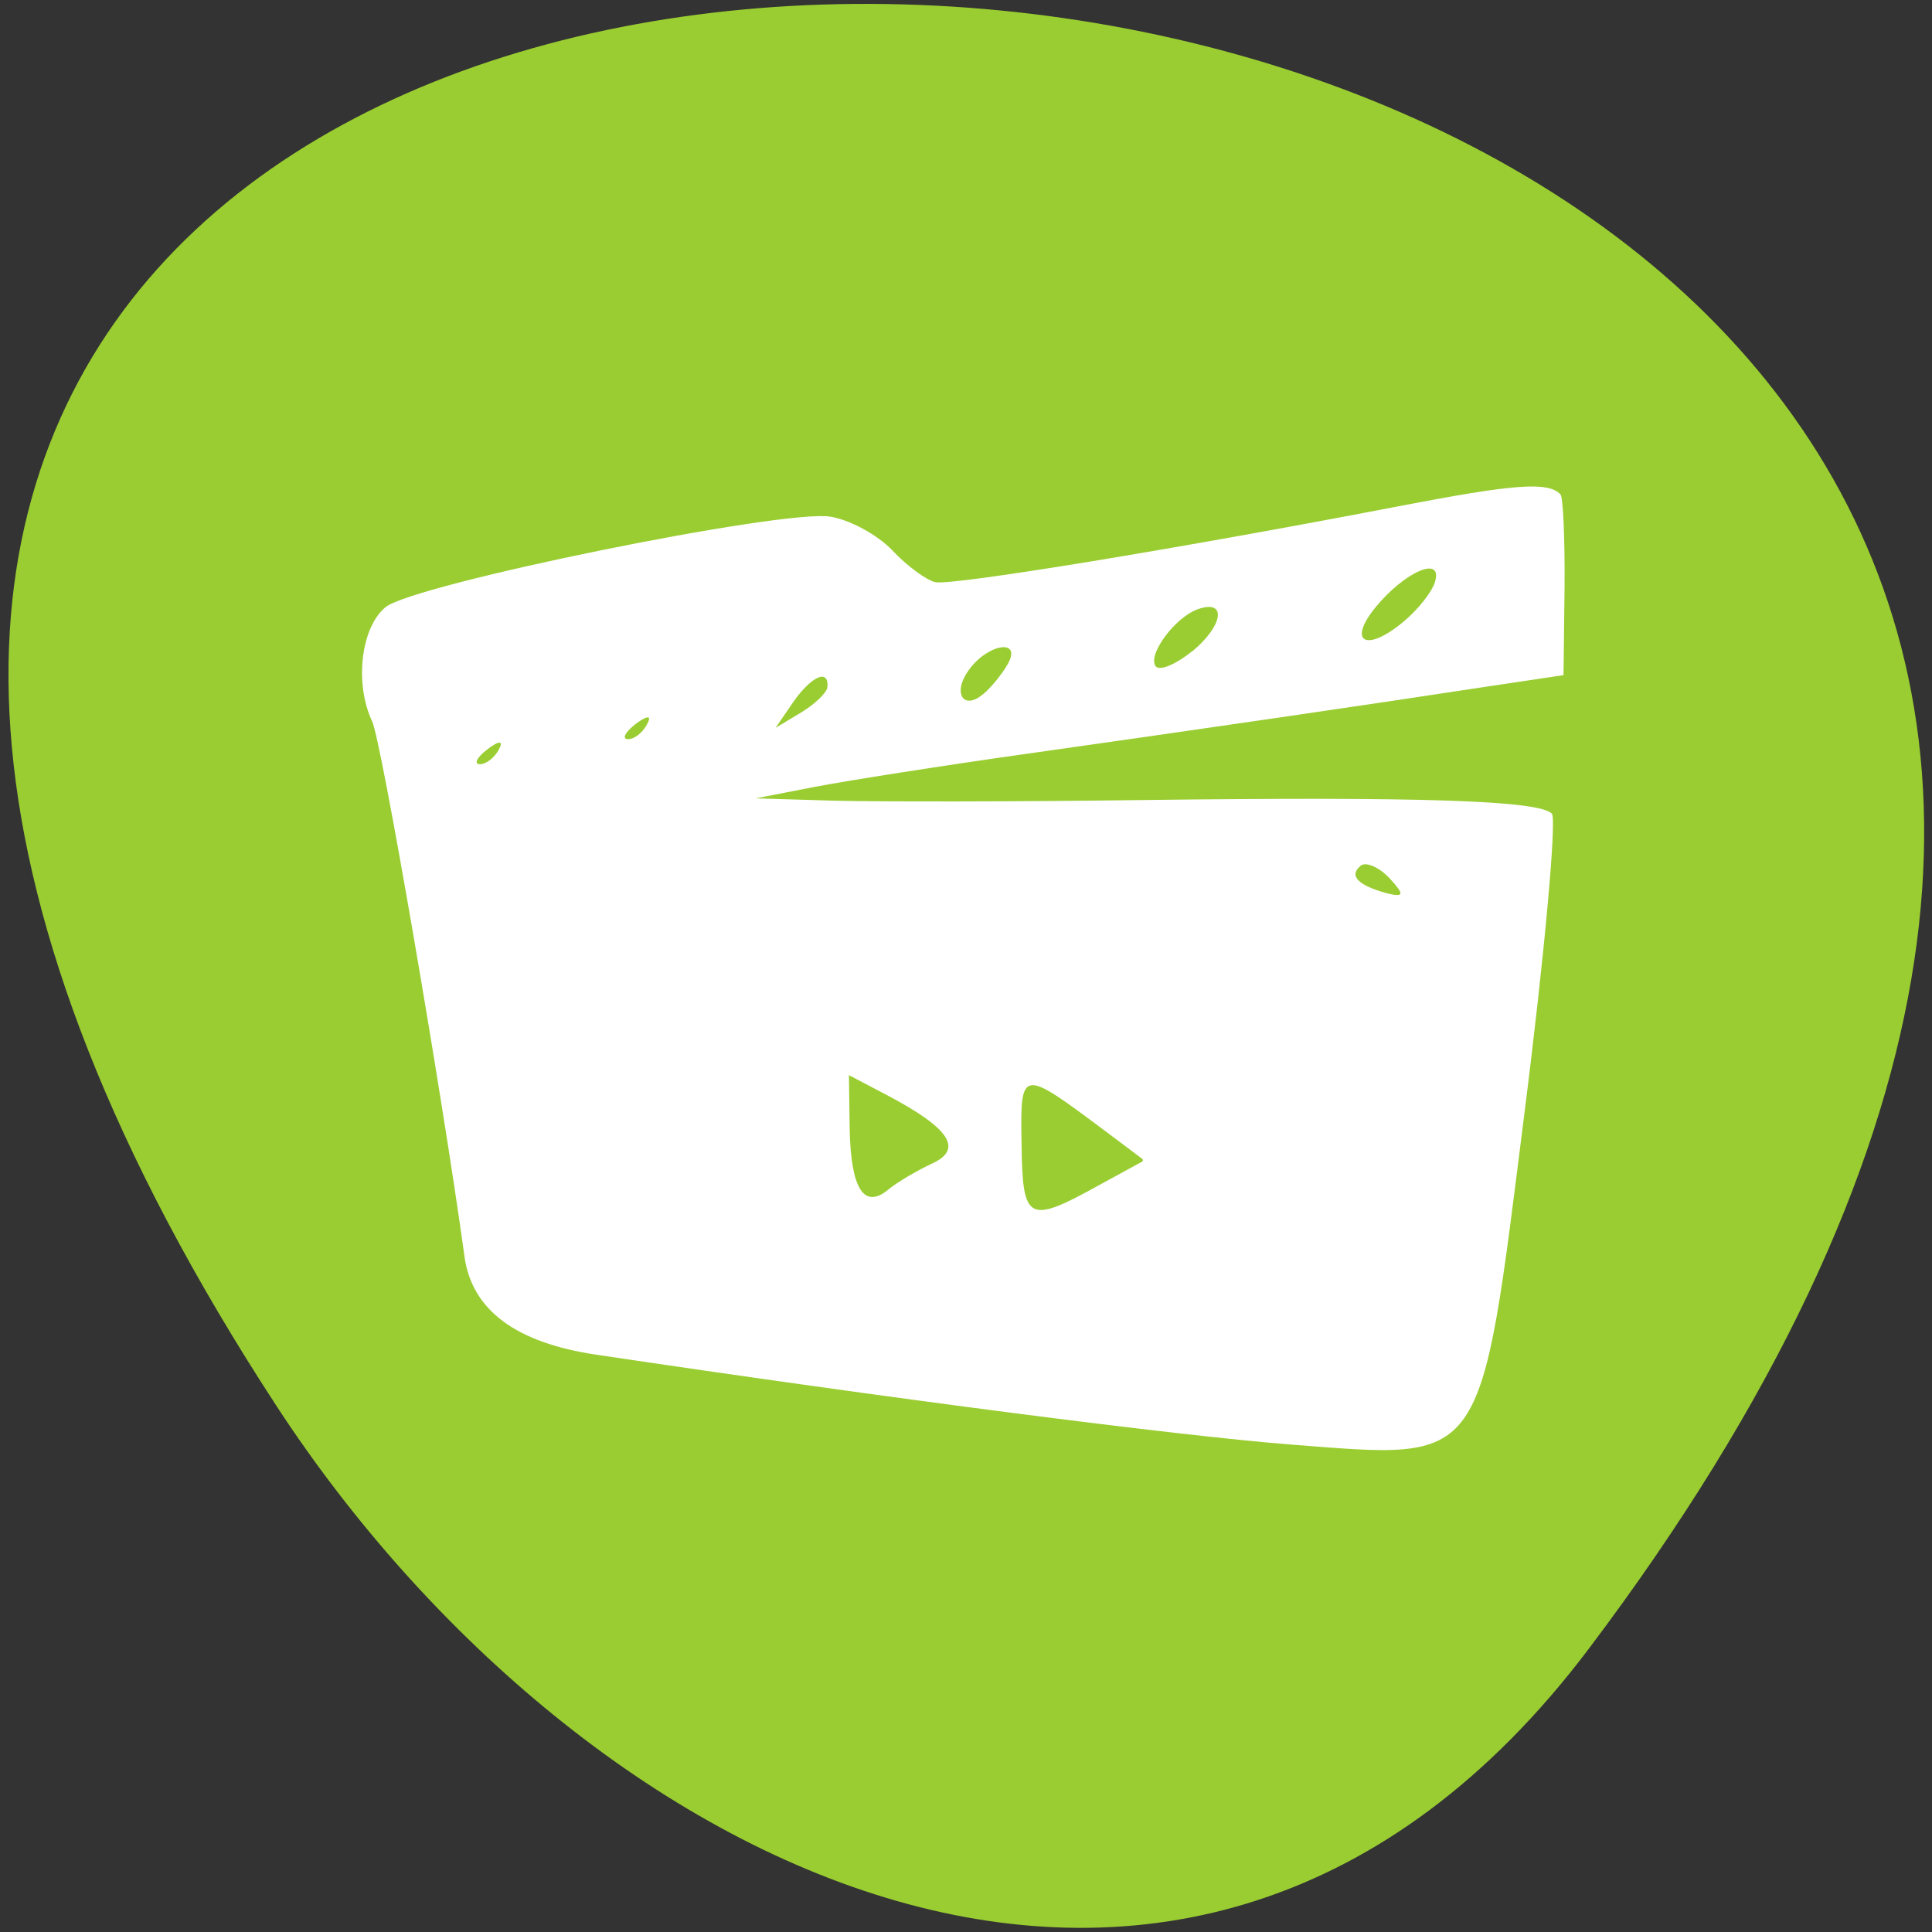 <svg xmlns="http://www.w3.org/2000/svg" viewBox="0 0 22 22"><rect x="0" y="0" width="22" height="22" fill="#333333" stroke="none"/><path d="m 18.09 18.777 c 17.199 -22.797 -30.13 -26.04 -14.941 -2.766 c 3.465 5.305 10.387 8.801 14.941 2.766" fill="#9acd31"/><g fill="#fff"><path d="m 5.289 14.305 c -0.262 -1.898 -0.949 -5.879 -1.051 -6.09 c -0.203 -0.43 -0.129 -1.07 0.152 -1.301 c 0.32 -0.262 4.516 -1.117 5.063 -1.031 c 0.223 0.035 0.539 0.207 0.707 0.383 c 0.168 0.18 0.391 0.34 0.488 0.363 c 0.188 0.043 2.781 -0.383 5.293 -0.867 c 1.301 -0.25 1.684 -0.281 1.828 -0.133 c 0.031 0.031 0.051 0.508 0.047 1.059 l -0.012 1 l -0.836 0.125 c -1.352 0.207 -3.387 0.504 -5.273 0.77 c -0.973 0.137 -2.063 0.309 -2.426 0.379 l -0.664 0.129 l 0.906 0.027 c 0.5 0.012 2.082 0.012 3.516 -0.008 c 3.141 -0.039 4.504 0.004 4.645 0.156 c 0.055 0.059 -0.082 1.594 -0.313 3.41 c -0.512 4.059 -0.43 3.945 -2.664 3.773 c -1.301 -0.102 -4.555 -0.523 -7.906 -1.023 c -0.918 -0.137 -1.414 -0.508 -1.5 -1.117 m 4.824 -0.762 c 0.105 -0.086 0.332 -0.219 0.5 -0.297 c 0.359 -0.164 0.203 -0.402 -0.508 -0.777 l -0.438 -0.23 l 0.008 0.598 c 0.012 0.691 0.16 0.934 0.438 0.707 m -4.434 -5.01 c 0.059 -0.105 0.008 -0.109 -0.125 -0.008 c -0.121 0.09 -0.16 0.168 -0.094 0.172 c 0.07 0.004 0.168 -0.07 0.219 -0.164 m 6.852 4.949 l 0.5 -0.273 l -0.453 -0.34 c -0.957 -0.715 -0.961 -0.715 -0.945 0.168 c 0.012 0.871 0.074 0.902 0.898 0.445 m -5.164 -5.238 c 0.059 -0.105 0.008 -0.105 -0.125 -0.008 c -0.121 0.094 -0.164 0.172 -0.094 0.176 c 0.07 0.004 0.168 -0.07 0.219 -0.168 m 2.055 -0.426 c 0.016 -0.211 -0.18 -0.125 -0.387 0.168 l -0.203 0.297 l 0.293 -0.176 c 0.16 -0.098 0.293 -0.227 0.297 -0.289 m 1.773 0.082 c 0.086 -0.07 0.215 -0.227 0.281 -0.344 c 0.164 -0.293 -0.227 -0.234 -0.445 0.07 c -0.188 0.258 -0.063 0.465 0.164 0.273 m 2.383 -0.488 c 0.352 -0.293 0.395 -0.594 0.066 -0.48 c -0.266 0.09 -0.59 0.535 -0.48 0.656 c 0.051 0.047 0.234 -0.031 0.41 -0.176 m 2.211 2.754 c 0.207 0.051 0.211 0.02 0.039 -0.168 c -0.121 -0.129 -0.27 -0.191 -0.328 -0.145 c -0.141 0.113 -0.035 0.223 0.289 0.313 m 0.191 -3.086 c 0.164 -0.133 0.328 -0.34 0.363 -0.453 c 0.098 -0.313 -0.34 -0.125 -0.676 0.285 c -0.324 0.398 -0.105 0.516 0.313 0.168"/><path d="m 5.129 12.223 c -0.516 -3.27 -0.625 -3.859 -0.738 -3.98 c -0.207 -0.219 -0.141 -1.031 0.105 -1.23 c 0.297 -0.242 4.52 -1.113 4.961 -1.023 c 0.168 0.035 0.441 0.207 0.605 0.383 c 0.168 0.18 0.43 0.344 0.59 0.367 c 0.27 0.043 2.352 -0.293 5.348 -0.863 c 0.754 -0.141 1.438 -0.238 1.527 -0.215 c 0.172 0.051 0.277 1.551 0.125 1.82 c -0.09 0.156 -1.23 0.34 -6.758 1.078 c -1.363 0.18 -2.766 0.395 -3.117 0.477 l -0.645 0.152 l 0.547 0.055 c 0.297 0.035 1.668 0.043 3.047 0.02 c 5.934 -0.094 6.707 -0.078 6.824 0.125 c 0.051 0.086 -0.09 1.582 -0.309 3.324 c -0.398 3.141 -0.496 3.453 -1.16 3.684 c -0.223 0.078 -1.473 -0.059 -6.461 -0.707 c -3.254 -0.422 -3.578 -0.488 -3.855 -0.785 c -0.164 -0.168 -0.402 -1.176 -0.637 -2.68 m 3.715 1.633 c 0.098 -0.078 -0.012 -1.676 -0.137 -1.992 c -0.176 -0.445 -0.313 0.039 -0.25 0.895 c 0.059 0.863 0.199 1.254 0.387 1.098 m -2.895 -3.746 c 0.094 -0.016 0.105 -0.098 0.02 -0.188 c -0.082 -0.086 -0.199 -0.121 -0.262 -0.07 c -0.059 0.051 -0.066 0.137 -0.02 0.188 c 0.051 0.055 0.168 0.086 0.262 0.07 m 3.863 3.742 c 0.066 -0.012 0.391 -0.188 0.715 -0.383 c 0.551 -0.336 0.578 -0.375 0.379 -0.586 c -0.293 -0.313 -1.199 -0.828 -1.301 -0.746 c -0.098 0.078 -0.082 1.555 0.016 1.664 c 0.035 0.039 0.121 0.063 0.191 0.051 m -4.199 -5.02 c 0.242 -0.199 0.398 -0.531 0.305 -0.633 c -0.102 -0.109 -0.598 0.266 -0.613 0.457 c -0.016 0.219 0.145 0.309 0.309 0.176 m 1.898 1.273 c 0.094 -0.016 0.105 -0.102 0.02 -0.188 c -0.082 -0.09 -0.199 -0.121 -0.262 -0.07 c -0.059 0.047 -0.066 0.133 -0.016 0.188 c 0.047 0.051 0.164 0.082 0.258 0.07 m 4.812 3.621 c 0.375 -0.195 0.684 -0.426 0.691 -0.516 c 0.016 -0.223 -1.32 -1.152 -1.465 -1.02 c -0.129 0.117 -0.117 1.664 0.012 1.801 c 0.047 0.051 0.391 -0.07 0.762 -0.266 m -5.02 -5.184 c 0.527 -0.434 0.602 -0.883 0.121 -0.715 c -0.273 0.094 -0.621 0.684 -0.488 0.828 c 0.055 0.059 0.219 0.008 0.367 -0.113 m 1.992 1.57 c 0.102 -0.02 0.184 -0.07 0.188 -0.117 c 0.012 -0.137 -0.438 -0.324 -0.551 -0.234 c -0.137 0.113 0.145 0.383 0.363 0.348 m -0.059 -1.879 c 0.164 -0.133 0.328 -0.352 0.367 -0.48 c 0.156 -0.535 -0.715 -0.039 -0.926 0.523 c -0.086 0.227 0.27 0.199 0.559 -0.043 m 1.973 1.934 c 0.121 0.059 0.27 0.066 0.328 0.02 c 0.152 -0.125 -0.352 -0.492 -0.563 -0.406 c -0.195 0.078 -0.109 0.215 0.234 0.387 m -0.129 -2.078 c 0.383 -0.156 0.738 -0.684 0.578 -0.855 c -0.09 -0.098 -0.27 -0.031 -0.555 0.203 c -0.578 0.473 -0.59 0.887 -0.023 0.652 m 2.316 2.113 c 0.121 0.059 0.262 0.07 0.316 0.027 c 0.16 -0.133 -0.242 -0.469 -0.551 -0.461 c -0.234 0.004 -0.258 0.035 -0.137 0.164 c 0.082 0.09 0.246 0.207 0.371 0.27 m -0.105 -2.465 c 0.25 -0.102 0.703 -0.598 0.813 -0.891 c 0.074 -0.203 -0.391 -0.086 -0.715 0.18 c -0.582 0.473 -0.645 0.938 -0.098 0.711 m 2.398 2.527 c 0.414 0.145 0.563 -0.02 0.285 -0.316 c -0.242 -0.254 -0.738 -0.324 -0.754 -0.105 c -0.012 0.18 0.121 0.297 0.469 0.422 m 0.039 -2.875 c 0.344 -0.141 1.063 -0.938 0.953 -1.055 c -0.117 -0.125 -0.496 0.039 -0.961 0.418 c -0.574 0.473 -0.57 0.875 0.008 0.637"/><path d="m 5.207 11.988 c -0.234 -1.41 -0.527 -3.01 -0.648 -3.551 c -0.125 -0.539 -0.191 -1.094 -0.148 -1.227 c 0.059 -0.18 0.629 -0.355 2.27 -0.707 c 1.203 -0.254 2.34 -0.469 2.523 -0.469 c 0.188 -0.004 0.578 0.191 0.875 0.434 l 0.539 0.441 l 2.535 -0.453 c 1.391 -0.25 2.895 -0.523 3.336 -0.605 c 0.441 -0.082 0.891 -0.109 1 -0.055 c 0.207 0.102 0.207 1.527 0 1.699 c -0.133 0.105 -0.496 0.16 -8.699 1.266 c -2.062 0.277 -2.566 0.387 -2.426 0.535 c 0.078 0.086 2.73 0.09 7.148 0.012 c 2.629 -0.047 3.805 -0.008 3.938 0.133 c 0.125 0.133 -0.617 6.129 -0.801 6.457 c -0.25 0.445 -0.793 0.48 -3.01 0.211 c -6.04 -0.734 -7.453 -0.973 -7.754 -1.293 c -0.152 -0.16 -0.418 -1.281 -0.676 -2.828 m 3.688 2.01 c 0.168 -0.137 0.051 -2 -0.141 -2.238 c -0.293 -0.363 -0.465 0.047 -0.406 0.988 c 0.059 1.012 0.266 1.484 0.547 1.25 m -2.91 -3.754 c 0.129 -0.043 0.191 -0.168 0.145 -0.285 c -0.082 -0.211 -0.566 -0.352 -0.738 -0.211 c -0.168 0.141 0.359 0.578 0.594 0.496 m 4.512 3.359 c 0.184 -0.152 0.449 -0.293 0.582 -0.313 c 0.207 -0.031 0.254 0.027 0.309 0.379 c 0.082 0.543 0.074 0.539 0.609 0.32 c 1.105 -0.457 1.383 -0.844 0.859 -1.195 c -1.32 -0.898 -1.59 -0.949 -1.477 -0.285 c 0.094 0.52 -0.098 0.512 -0.887 -0.031 c -0.41 -0.285 -0.824 -0.488 -0.914 -0.449 c -0.094 0.035 -0.148 0.48 -0.117 0.984 c 0.047 0.855 0.074 0.918 0.371 0.891 c 0.18 -0.012 0.477 -0.148 0.664 -0.301 m -4.91 -4.621 c 0.273 -0.098 0.594 -0.707 0.449 -0.859 c -0.148 -0.16 -0.512 0 -0.762 0.336 c -0.238 0.324 -0.047 0.645 0.313 0.523 m 1.918 1.223 c 0.23 -0.004 0.27 -0.047 0.195 -0.23 c -0.098 -0.254 -0.621 -0.379 -0.691 -0.168 c -0.066 0.207 0.18 0.406 0.496 0.398 m -0.344 -1.418 c 0.297 -0.105 0.766 -0.785 0.676 -0.984 c -0.098 -0.211 -0.605 0.02 -0.922 0.426 c -0.285 0.359 -0.137 0.688 0.246 0.555 m 2.063 1.438 c 0.406 0.027 0.461 -0.125 0.141 -0.395 c -0.352 -0.297 -0.867 -0.125 -0.57 0.188 c 0.102 0.105 0.293 0.199 0.43 0.207 m -0.188 -1.711 c 0.422 -0.203 0.805 -0.812 0.629 -1 c -0.176 -0.188 -0.863 0.262 -1.027 0.668 c -0.16 0.398 -0.008 0.527 0.398 0.332 m 2.316 1.734 c 0.348 0.004 0.383 -0.02 0.309 -0.211 c -0.109 -0.277 -0.688 -0.477 -0.895 -0.309 c -0.234 0.191 0.129 0.512 0.586 0.52 m -0.348 -2.01 c 0.387 -0.086 0.965 -0.879 0.781 -1.074 c -0.238 -0.25 -0.77 0.043 -1.086 0.602 c -0.223 0.395 -0.113 0.562 0.305 0.473 m 2.469 2.039 c 0.195 0.023 0.402 0.004 0.453 -0.035 c 0.172 -0.145 -0.359 -0.563 -0.727 -0.566 c -0.629 -0.008 -0.387 0.531 0.273 0.602 m -0.227 -2.426 c 0.324 -0.117 1.027 -0.855 1.043 -1.098 c 0.016 -0.203 -0.652 -0.113 -0.941 0.125 c -0.344 0.281 -0.645 0.848 -0.523 0.977 c 0.059 0.063 0.246 0.059 0.422 -0.004 m 2.684 2.477 c 0.363 0.004 0.387 -0.012 0.297 -0.23 c -0.121 -0.309 -0.766 -0.57 -0.977 -0.395 c -0.246 0.199 0.211 0.617 0.68 0.625 m -0.379 -2.812 c 0.359 -0.125 1.145 -0.813 1.227 -1.074 c 0.063 -0.199 0.02 -0.227 -0.293 -0.207 c -0.402 0.027 -0.695 0.223 -1.129 0.754 c -0.301 0.367 -0.191 0.66 0.195 0.527"/><path d="m 5.543 12.91 c -0.715 -3.871 -0.715 -3.887 -0.484 -3.719 c 0.125 0.09 0.195 0.285 0.16 0.43 c -0.09 0.383 0.371 0.82 0.77 0.734 c 0.438 -0.094 0.504 -0.355 0.156 -0.609 c -0.352 -0.254 -0.223 -0.375 0.281 -0.262 c 0.254 0.059 0.379 0.152 0.371 0.281 c -0.02 0.301 0.273 0.531 0.691 0.535 c 0.473 0.008 0.59 -0.285 0.223 -0.555 c -0.227 -0.16 -0.227 -0.211 -0.016 -0.258 c 0.145 -0.031 0.437 -0.035 0.652 -0.012 c 0.34 0.035 0.371 0.063 0.273 0.242 c -0.152 0.27 0.172 0.586 0.613 0.59 c 0.516 0.008 0.66 -0.164 0.379 -0.465 c -0.309 -0.328 -0.195 -0.414 0.512 -0.398 c 0.5 0.012 0.555 0.043 0.469 0.262 c -0.137 0.359 0.172 0.613 0.766 0.633 c 0.43 0.012 0.508 -0.023 0.473 -0.219 c -0.023 -0.129 -0.176 -0.32 -0.344 -0.426 c -0.234 -0.152 -0.246 -0.203 -0.063 -0.234 c 0.332 -0.055 5.414 -0.09 5.758 -0.039 c 0.238 0.035 0.223 0.512 -0.105 3.082 c -0.215 1.676 -0.422 3.141 -0.465 3.262 c -0.043 0.121 -0.223 0.285 -0.398 0.371 c -0.309 0.148 -2.535 -0.082 -5.855 -0.602 c -0.875 -0.137 -1.637 -0.25 -1.695 -0.254 c -0.766 -0.023 -2.559 -0.43 -2.734 -0.621 c -0.043 -0.047 -0.219 -0.832 -0.387 -1.75 m 3.406 1.223 c 0.145 -0.113 0.184 -0.551 0.117 -1.227 c -0.102 -1.02 -0.277 -1.434 -0.594 -1.383 c -0.285 0.043 -0.348 0.371 -0.258 1.352 c 0.098 1.07 0.379 1.551 0.734 1.258 m 1.301 -0.285 c 0.945 -0.527 0.957 -0.527 1.027 -0.063 c 0.035 0.223 0.133 0.43 0.219 0.453 c 0.207 0.059 1.09 -0.348 1.531 -0.711 c 0.414 -0.34 0.32 -0.496 -0.73 -1.227 c -0.648 -0.449 -1.113 -0.457 -1.012 -0.02 c 0.113 0.492 -0.223 0.516 -0.793 0.055 c -0.305 -0.246 -0.688 -0.473 -0.852 -0.508 c -0.27 -0.055 -0.305 0.055 -0.309 1.012 c -0.008 0.59 0.07 1.133 0.164 1.203 c 0.109 0.074 0.41 -0.004 0.754 -0.195 m 3.254 -3.504 c 0.461 0.055 0.539 0.027 0.508 -0.18 c -0.07 -0.492 -1.195 -0.84 -1.273 -0.395 c -0.059 0.348 0.148 0.504 0.766 0.574 m 2.387 0.078 c 0.535 0.016 0.598 -0.129 0.23 -0.52 c -0.344 -0.367 -0.883 -0.469 -1.035 -0.195 c -0.176 0.309 0.262 0.695 0.805 0.715 m -11.324 -2.426 c -0.082 -0.316 -0.102 -0.656 -0.047 -0.754 c 0.055 -0.098 0.816 -0.336 1.695 -0.527 c 0.879 -0.188 1.859 -0.41 2.18 -0.492 c 0.727 -0.188 1.266 -0.07 1.672 0.359 c 0.379 0.402 0.809 0.434 2.105 0.148 c 1.398 -0.309 1.461 -0.25 0.699 0.621 c -0.301 0.348 -0.32 0.441 -0.109 0.574 c 0.234 0.148 0.211 0.164 -0.445 0.277 c -0.906 0.164 -1.031 0.07 -0.629 -0.457 c 0.398 -0.523 0.246 -0.91 -0.285 -0.723 c -0.43 0.148 -1.047 0.895 -0.992 1.195 c 0.031 0.172 -0.039 0.223 -0.383 0.281 c -0.59 0.098 -0.688 -0.055 -0.328 -0.527 c 0.605 -0.793 -0.285 -0.895 -0.984 -0.109 c -0.215 0.242 -0.355 0.523 -0.316 0.625 c 0.059 0.148 -0.012 0.203 -0.395 0.289 c -0.254 0.063 -0.484 0.09 -0.508 0.066 c -0.023 -0.027 0.109 -0.258 0.297 -0.52 c 0.367 -0.516 0.254 -0.809 -0.27 -0.695 c -0.391 0.082 -0.965 0.73 -0.953 1.074 c 0.004 0.184 -0.074 0.262 -0.32 0.316 c -0.309 0.066 -0.316 0.047 -0.164 -0.406 c 0.086 -0.262 0.121 -0.52 0.074 -0.57 c -0.199 -0.211 -0.641 -0.066 -0.961 0.316 c -0.379 0.449 -0.434 0.418 -0.637 -0.367 m 9.27 -0.488 c 0.273 -0.293 0.504 -0.66 0.516 -0.816 c 0.012 -0.156 0.055 -0.313 0.094 -0.348 c 0.043 -0.035 0.621 -0.152 1.285 -0.266 c 0.66 -0.109 1.32 -0.242 1.461 -0.289 c 0.367 -0.133 0.41 -0.031 0.391 0.875 l -0.016 0.805 l -0.516 0.09 c -0.281 0.051 -0.723 0.102 -0.984 0.109 l -0.477 0.02 l 0.664 -0.57 c 0.762 -0.652 0.891 -1.035 0.336 -0.992 c -0.387 0.031 -1.426 0.816 -1.535 1.164 c -0.039 0.125 0.031 0.27 0.164 0.332 c 0.195 0.098 0.137 0.133 -0.387 0.234 c -0.34 0.066 -0.816 0.137 -1.055 0.152 l -0.438 0.031"/><path d="m 7.785 10.582 c 0.379 -0.059 0.555 -0.426 0.32 -0.676 c -0.125 -0.133 -0.121 -0.23 0.012 -0.277 c 0.16 -0.055 0.238 0.012 0.363 0.32 c 0.125 0.313 0.242 0.41 0.605 0.504 c 0.566 0.148 0.965 -0.211 0.684 -0.613 c -0.18 -0.258 -0.168 -0.27 0.18 -0.266 c 0.266 0.004 0.398 0.086 0.488 0.301 c 0.145 0.359 0.535 0.57 1.078 0.574 c 0.488 0.008 0.602 -0.23 0.277 -0.574 c -0.277 -0.293 -0.219 -0.375 0.25 -0.367 c 0.25 0 0.426 0.125 0.691 0.48 c 0.301 0.402 0.438 0.477 0.863 0.488 c 0.605 0.02 0.723 -0.203 0.332 -0.617 c -0.359 -0.379 -0.262 -0.465 0.469 -0.406 c 0.512 0.043 0.574 0.078 0.531 0.316 c -0.066 0.387 0.227 0.637 0.832 0.719 c 0.719 0.094 0.926 -0.27 0.406 -0.707 l -0.375 -0.316 l 0.711 -0.035 c 0.387 -0.016 0.758 0.023 0.82 0.09 c 0.105 0.117 -0.168 2.496 -0.582 5 c -0.117 0.715 -0.313 1.332 -0.457 1.449 c -0.273 0.227 -0.891 0.195 -2.863 -0.137 l -1.316 -0.219 l -0.789 -0.84 c -0.723 -0.77 -0.77 -0.855 -0.566 -1.02 c 0.266 -0.223 0.352 -0.148 0.344 0.285 c -0.004 0.184 0.086 0.379 0.199 0.434 c 0.227 0.113 1.504 -0.52 1.926 -0.953 c 0.254 -0.266 0.242 -0.313 -0.18 -0.734 c -0.25 -0.246 -0.695 -0.602 -0.992 -0.785 c -0.578 -0.359 -0.867 -0.273 -0.938 0.273 c -0.035 0.289 -0.09 0.273 -0.758 -0.207 c -0.414 -0.297 -0.816 -0.488 -0.938 -0.445 c -0.117 0.039 -0.293 -0.012 -0.391 -0.117 c -0.098 -0.105 -0.32 -0.18 -0.496 -0.164 c -0.203 0.012 -0.449 -0.117 -0.672 -0.348 c -0.297 -0.316 -0.309 -0.379 -0.07 -0.414 m -3.105 -3.246 c 0.047 -0.145 3.973 -1.113 4.512 -1.113 c 0.188 0 0.477 0.145 0.648 0.328 c 0.168 0.176 0.461 0.355 0.656 0.391 c 0.504 0.098 0.516 0.148 0.133 0.605 c -0.191 0.227 -0.363 0.508 -0.383 0.621 c -0.023 0.137 -0.16 0.234 -0.41 0.289 c -0.363 0.082 -0.367 0.07 -0.043 -0.449 c 0.184 -0.289 0.273 -0.594 0.199 -0.672 c -0.328 -0.348 -1.547 0.367 -1.762 1.035 c -0.07 0.227 -0.16 0.301 -0.332 0.293 c -0.172 -0.012 -0.16 -0.109 0.051 -0.375 c 0.371 -0.473 0.234 -0.793 -0.332 -0.77 c -0.352 0.012 -0.523 0.109 -0.824 0.453 c -0.336 0.387 -0.383 0.402 -0.391 0.156 c -0.004 -0.23 -0.078 -0.281 -0.434 -0.301 c -0.238 -0.016 -0.504 0.035 -0.598 0.109 c -0.176 0.145 -0.77 -0.367 -0.691 -0.602 m 7.06 0.488 c 0.102 -0.18 0.23 -0.367 0.285 -0.41 c 0.055 -0.047 0.07 -0.191 0.039 -0.328 c -0.051 -0.227 -0.016 -0.258 0.441 -0.363 c 0.738 -0.172 0.84 -0.074 0.422 0.406 c -0.211 0.242 -0.387 0.563 -0.398 0.719 c -0.02 0.242 -0.074 0.285 -0.461 0.336 c -0.543 0.074 -0.563 0.055 -0.328 -0.355 m 2.051 -0.109 c 0.066 -0.113 0.191 -0.27 0.285 -0.344 c 0.09 -0.074 0.266 -0.348 0.383 -0.609 c 0.207 -0.449 0.246 -0.473 0.859 -0.57 l 0.641 -0.102 l -0.539 0.629 c -0.297 0.348 -0.52 0.723 -0.5 0.836 c 0.031 0.164 -0.09 0.23 -0.574 0.316 c -0.699 0.125 -0.711 0.121 -0.555 -0.156 m 2.734 -0.754 c 0.344 -0.344 0.512 -0.621 0.492 -0.828 c -0.023 -0.234 0.027 -0.305 0.207 -0.297 c 0.18 0.012 0.25 0.168 0.285 0.641 c 0.027 0.34 0 0.703 -0.055 0.801 c -0.105 0.188 -1.246 0.426 -1.375 0.285 c -0.043 -0.047 0.156 -0.316 0.445 -0.602"/><path d="m 12.355 11.523 c -0.637 -0.789 -0.656 -0.832 -0.391 -1.051 c 0.223 -0.18 0.23 -0.289 0.039 -0.543 c -0.184 -0.25 -0.18 -0.324 0.012 -0.328 c 0.164 -0.004 0.371 0.16 0.613 0.48 c 0.328 0.441 0.422 0.488 0.977 0.477 c 0.695 -0.016 0.785 -0.133 0.508 -0.656 l -0.191 -0.363 l 0.477 -0.016 c 0.309 -0.008 0.441 0.043 0.379 0.145 c -0.055 0.09 0.066 0.332 0.277 0.555 c 0.289 0.309 0.488 0.391 0.871 0.371 c 0.637 -0.031 0.738 -0.203 0.395 -0.648 c -0.332 -0.438 -0.262 -0.504 0.457 -0.445 l 0.566 0.043 l -0.313 2.215 c -0.426 3.02 -0.578 3.895 -0.699 3.992 c -0.109 0.094 -2.813 -2.781 -3.977 -4.227 m -3.992 -5.04 c 0.73 -0.234 1.277 -0.148 1.664 0.262 c 0.172 0.18 0.414 0.336 0.539 0.344 c 0.25 0.016 0.18 0.156 -0.406 0.836 l -0.328 0.379 l 0.215 -0.445 c 0.32 -0.664 -0.008 -0.91 -0.832 -0.625 c -0.629 0.219 -0.68 0.211 -1.039 -0.168 l -0.375 -0.398 m 4.133 1.012 c 0.156 -0.25 0.25 -0.523 0.211 -0.609 c -0.055 -0.121 0.027 -0.184 0.344 -0.273 c 0.57 -0.16 0.648 0 0.242 0.484 c -0.191 0.227 -0.359 0.496 -0.379 0.602 c -0.02 0.117 -0.164 0.199 -0.367 0.219 c -0.309 0.023 -0.313 -0.004 -0.051 -0.422 m 1.969 -0.055 c 0.063 -0.113 0.195 -0.277 0.297 -0.359 c 0.102 -0.082 0.254 -0.324 0.34 -0.531 c 0.141 -0.34 0.223 -0.391 0.738 -0.465 l 0.574 -0.086 l -0.527 0.555 c -0.293 0.305 -0.516 0.641 -0.496 0.742 c 0.027 0.145 -0.094 0.219 -0.469 0.309 c -0.574 0.133 -0.617 0.117 -0.457 -0.168 m 2.484 -0.387 c 0.109 -0.152 0.305 -0.363 0.438 -0.473 c 0.133 -0.109 0.25 -0.344 0.262 -0.516 c 0.012 -0.199 0.094 -0.313 0.215 -0.305 c 0.199 0.012 0.258 1.316 0.066 1.461 c -0.055 0.043 -0.34 0.082 -0.637 0.094 l -0.539 0.016"/><path d="m 14.332 10.141 c -0.172 -0.242 -0.199 -0.391 -0.074 -0.434 c 0.133 -0.047 0.316 0.098 0.605 0.469 c 0.371 0.484 0.465 0.535 0.934 0.512 c 0.699 -0.035 0.984 -0.363 0.703 -0.797 l -0.219 -0.34 l 0.945 0.086 l -0.148 1.137 c -0.082 0.621 -0.207 1.328 -0.277 1.566 l -0.129 0.434 l -1.035 -1.133 c -0.57 -0.625 -1.156 -1.301 -1.305 -1.5 m -2.066 -2.887 c 0.066 -0.215 0.191 -0.336 0.379 -0.375 c 0.242 -0.047 0.25 -0.012 0.051 0.258 c -0.32 0.434 -0.555 0.496 -0.43 0.117 m 1.773 0.328 c 0.117 -0.102 0.344 -0.414 0.508 -0.688 c 0.215 -0.355 0.387 -0.52 0.609 -0.566 c 0.395 -0.086 0.383 0.035 -0.051 0.563 c -0.191 0.23 -0.395 0.512 -0.449 0.625 c -0.059 0.113 -0.27 0.219 -0.469 0.23 c -0.359 0.023 -0.363 0.023 -0.148 -0.164 m 2.652 -0.621 c 0.23 -0.262 0.438 -0.578 0.461 -0.699 c 0.078 -0.434 0.254 -0.199 0.266 0.352 c 0.016 0.648 -0.105 0.789 -0.711 0.813 l -0.438 0.016 l 0.422 -0.477"/></g></svg>